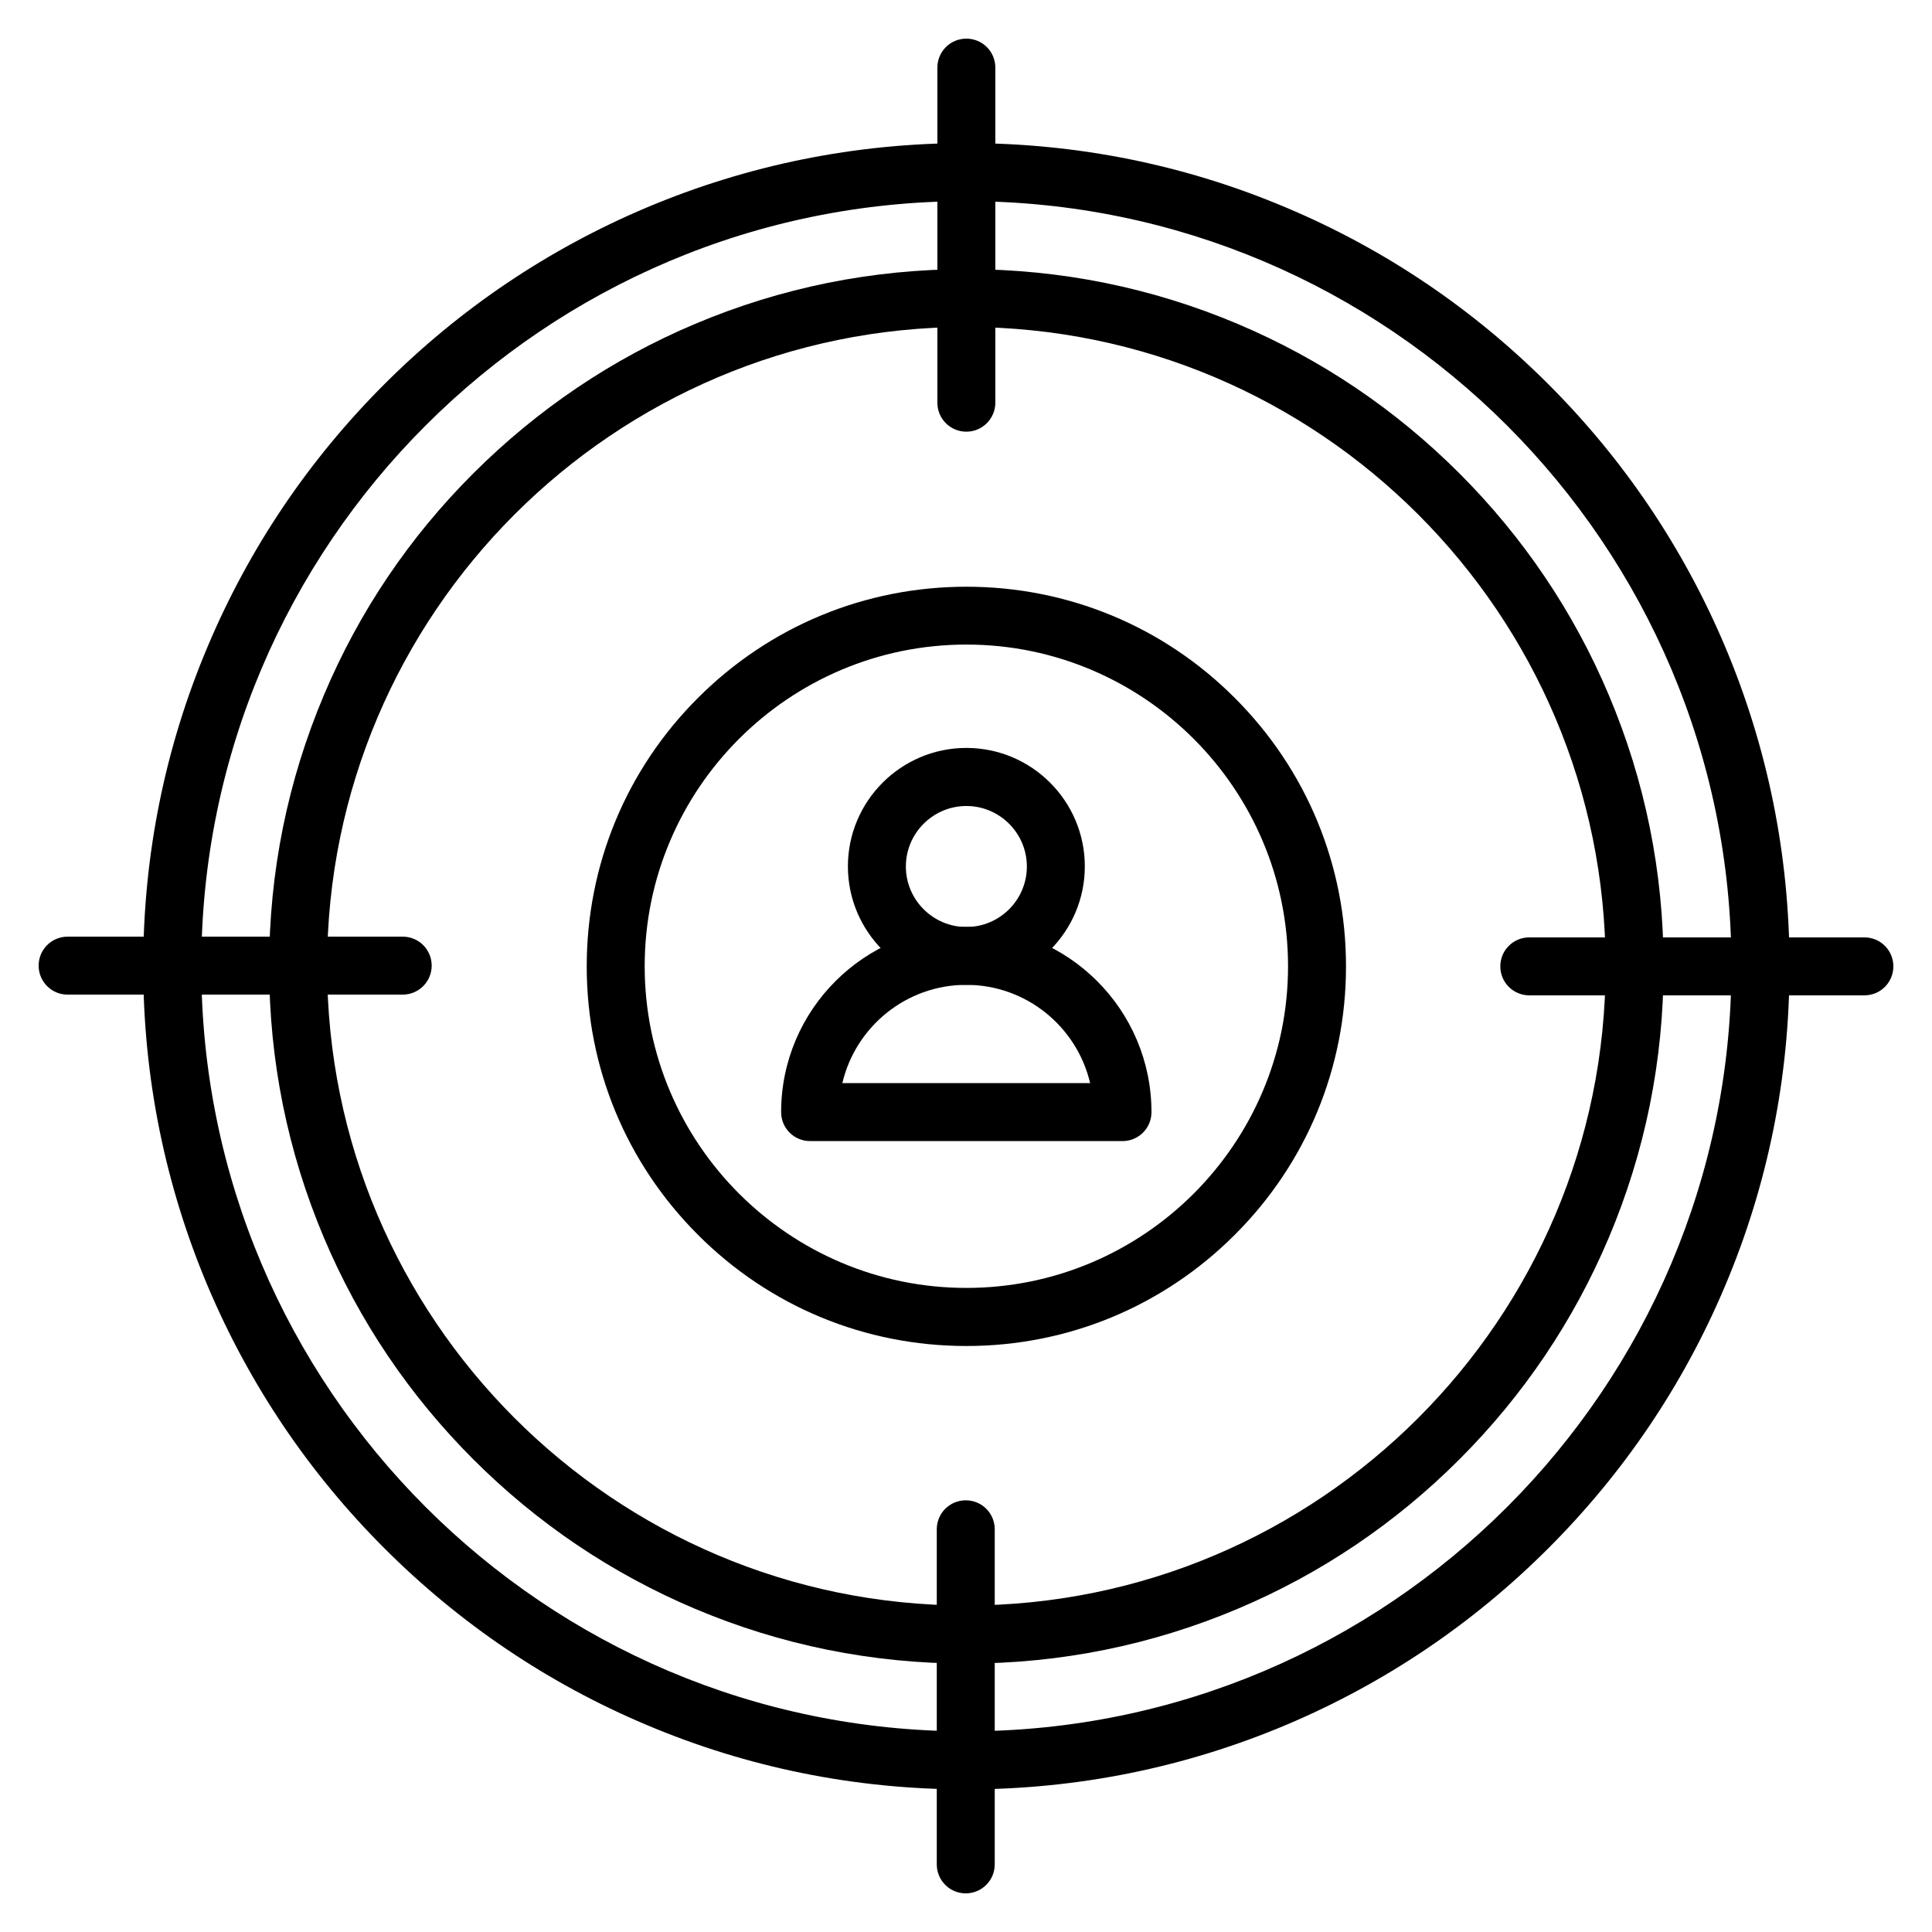 <svg xmlns="http://www.w3.org/2000/svg" id="Layer_1" height="512" viewBox="0 0 1600 1600" width="512"><g><g fill="rgb(0,0,0)"><path d="m800.3 1481.9c-92 0-181.3-18-265.3-53.6-81.2-34.3-154.1-83.5-216.7-146.1s-111.7-135.5-146.1-216.7c-35.5-84-53.6-173.3-53.6-265.3s18-181.3 53.6-265.3c34.3-81.2 83.5-154.1 146.1-216.7s135.5-111.7 216.7-146.1c84-35.5 173.3-53.6 265.3-53.6s181.3 18 265.3 53.6c81.2 34.3 154.1 83.5 216.7 146.1s111.7 135.5 146.1 216.7c35.5 84 53.6 173.3 53.6 265.3s-18 181.3-53.6 265.3c-34.3 81.2-83.5 154.1-146.1 216.7s-135.5 111.7-216.7 146.1c-84.1 35.5-173.3 53.6-265.3 53.6zm0-1315.3c-349.4 0-633.6 284.2-633.6 633.6s284.2 633.6 633.6 633.6 633.6-284.2 633.6-633.6c0-349.3-284.3-633.6-633.6-633.6z"></path><path d="m800.3 1377.7c-77.9 0-153.6-15.3-224.8-45.4-68.8-29.1-130.5-70.7-183.5-123.7s-94.7-114.8-123.7-183.5c-30.1-71.2-45.4-146.8-45.4-224.8s15.3-153.6 45.4-224.8c29-68.8 70.6-130.5 123.7-183.5s114.8-94.7 183.5-123.7c71.2-30.1 146.8-45.4 224.8-45.4s153.6 15.3 224.8 45.4c68.8 29.1 130.5 70.7 183.5 123.7s94.7 114.8 123.7 183.5c30.1 71.2 45.4 146.8 45.4 224.8s-15.3 153.6-45.4 224.8c-29.1 68.8-70.7 130.5-123.7 183.5s-114.8 94.7-183.5 123.7c-71.3 30.1-146.9 45.4-224.8 45.4zm0-1106.9c-291.9 0-529.4 237.5-529.4 529.4s237.5 529.4 529.4 529.4 529.4-237.5 529.4-529.4-237.5-529.4-529.4-529.4z"></path><path d="m800.3 357.5c-13.3 0-24-10.7-24-24v-277.5c0-13.3 10.7-24 24-24s24 10.7 24 24v277.5c0 13.2-10.8 24-24 24z"></path><path d="m333.5 823.7h-277.5c-13.3 0-24-10.7-24-24s10.7-24 24-24h277.5c13.3 0 24 10.7 24 24s-10.8 24-24 24z"></path><path d="m799.8 1568c-13.3 0-24-10.7-24-24v-277.5c0-13.3 10.7-24 24-24s24 10.7 24 24v277.5c0 13.3-10.8 24-24 24z"></path><path d="m1544 824.3h-277.5c-13.3 0-24-10.7-24-24s10.7-24 24-24h277.5c13.3 0 24 10.7 24 24s-10.7 24-24 24z"></path></g><g><path d="m800.3 1114.7c-84 0-163-32.7-222.3-92.1-59.4-59.4-92.1-138.4-92.1-222.3s32.7-163 92.1-222.3c59.4-59.4 138.4-92.1 222.3-92.1s163 32.7 222.3 92.1c59.4 59.4 92.1 138.4 92.1 222.3s-32.7 163-92.1 222.3c-59.4 59.4-138.4 92.1-222.3 92.1zm0-580.9c-146.9 0-266.4 119.5-266.4 266.4s119.5 266.4 266.4 266.4 266.4-119.5 266.4-266.4-119.5-266.4-266.4-266.4z" fill="rgb(0,0,0)"></path></g><g fill="rgb(0,0,0)"><path d="m800.3 815.6c-54.1 0-98.1-44-98.1-98.1s44-98.1 98.1-98.1 98.1 44 98.1 98.1-44.1 98.1-98.1 98.1zm0-148.1c-27.6 0-50.1 22.5-50.1 50.1s22.5 50.1 50.1 50.1 50.1-22.5 50.1-50.1-22.5-50.1-50.1-50.1z"></path><path d="m929.6 945h-258.7c-13.3 0-24-10.7-24-24 0-84.6 68.8-153.4 153.4-153.4s153.3 68.8 153.3 153.4c0 13.3-10.7 24-24 24zm-232-48h205.2c-10.9-46.6-52.8-81.4-102.6-81.4s-91.7 34.8-102.6 81.4z"></path></g></g></svg>